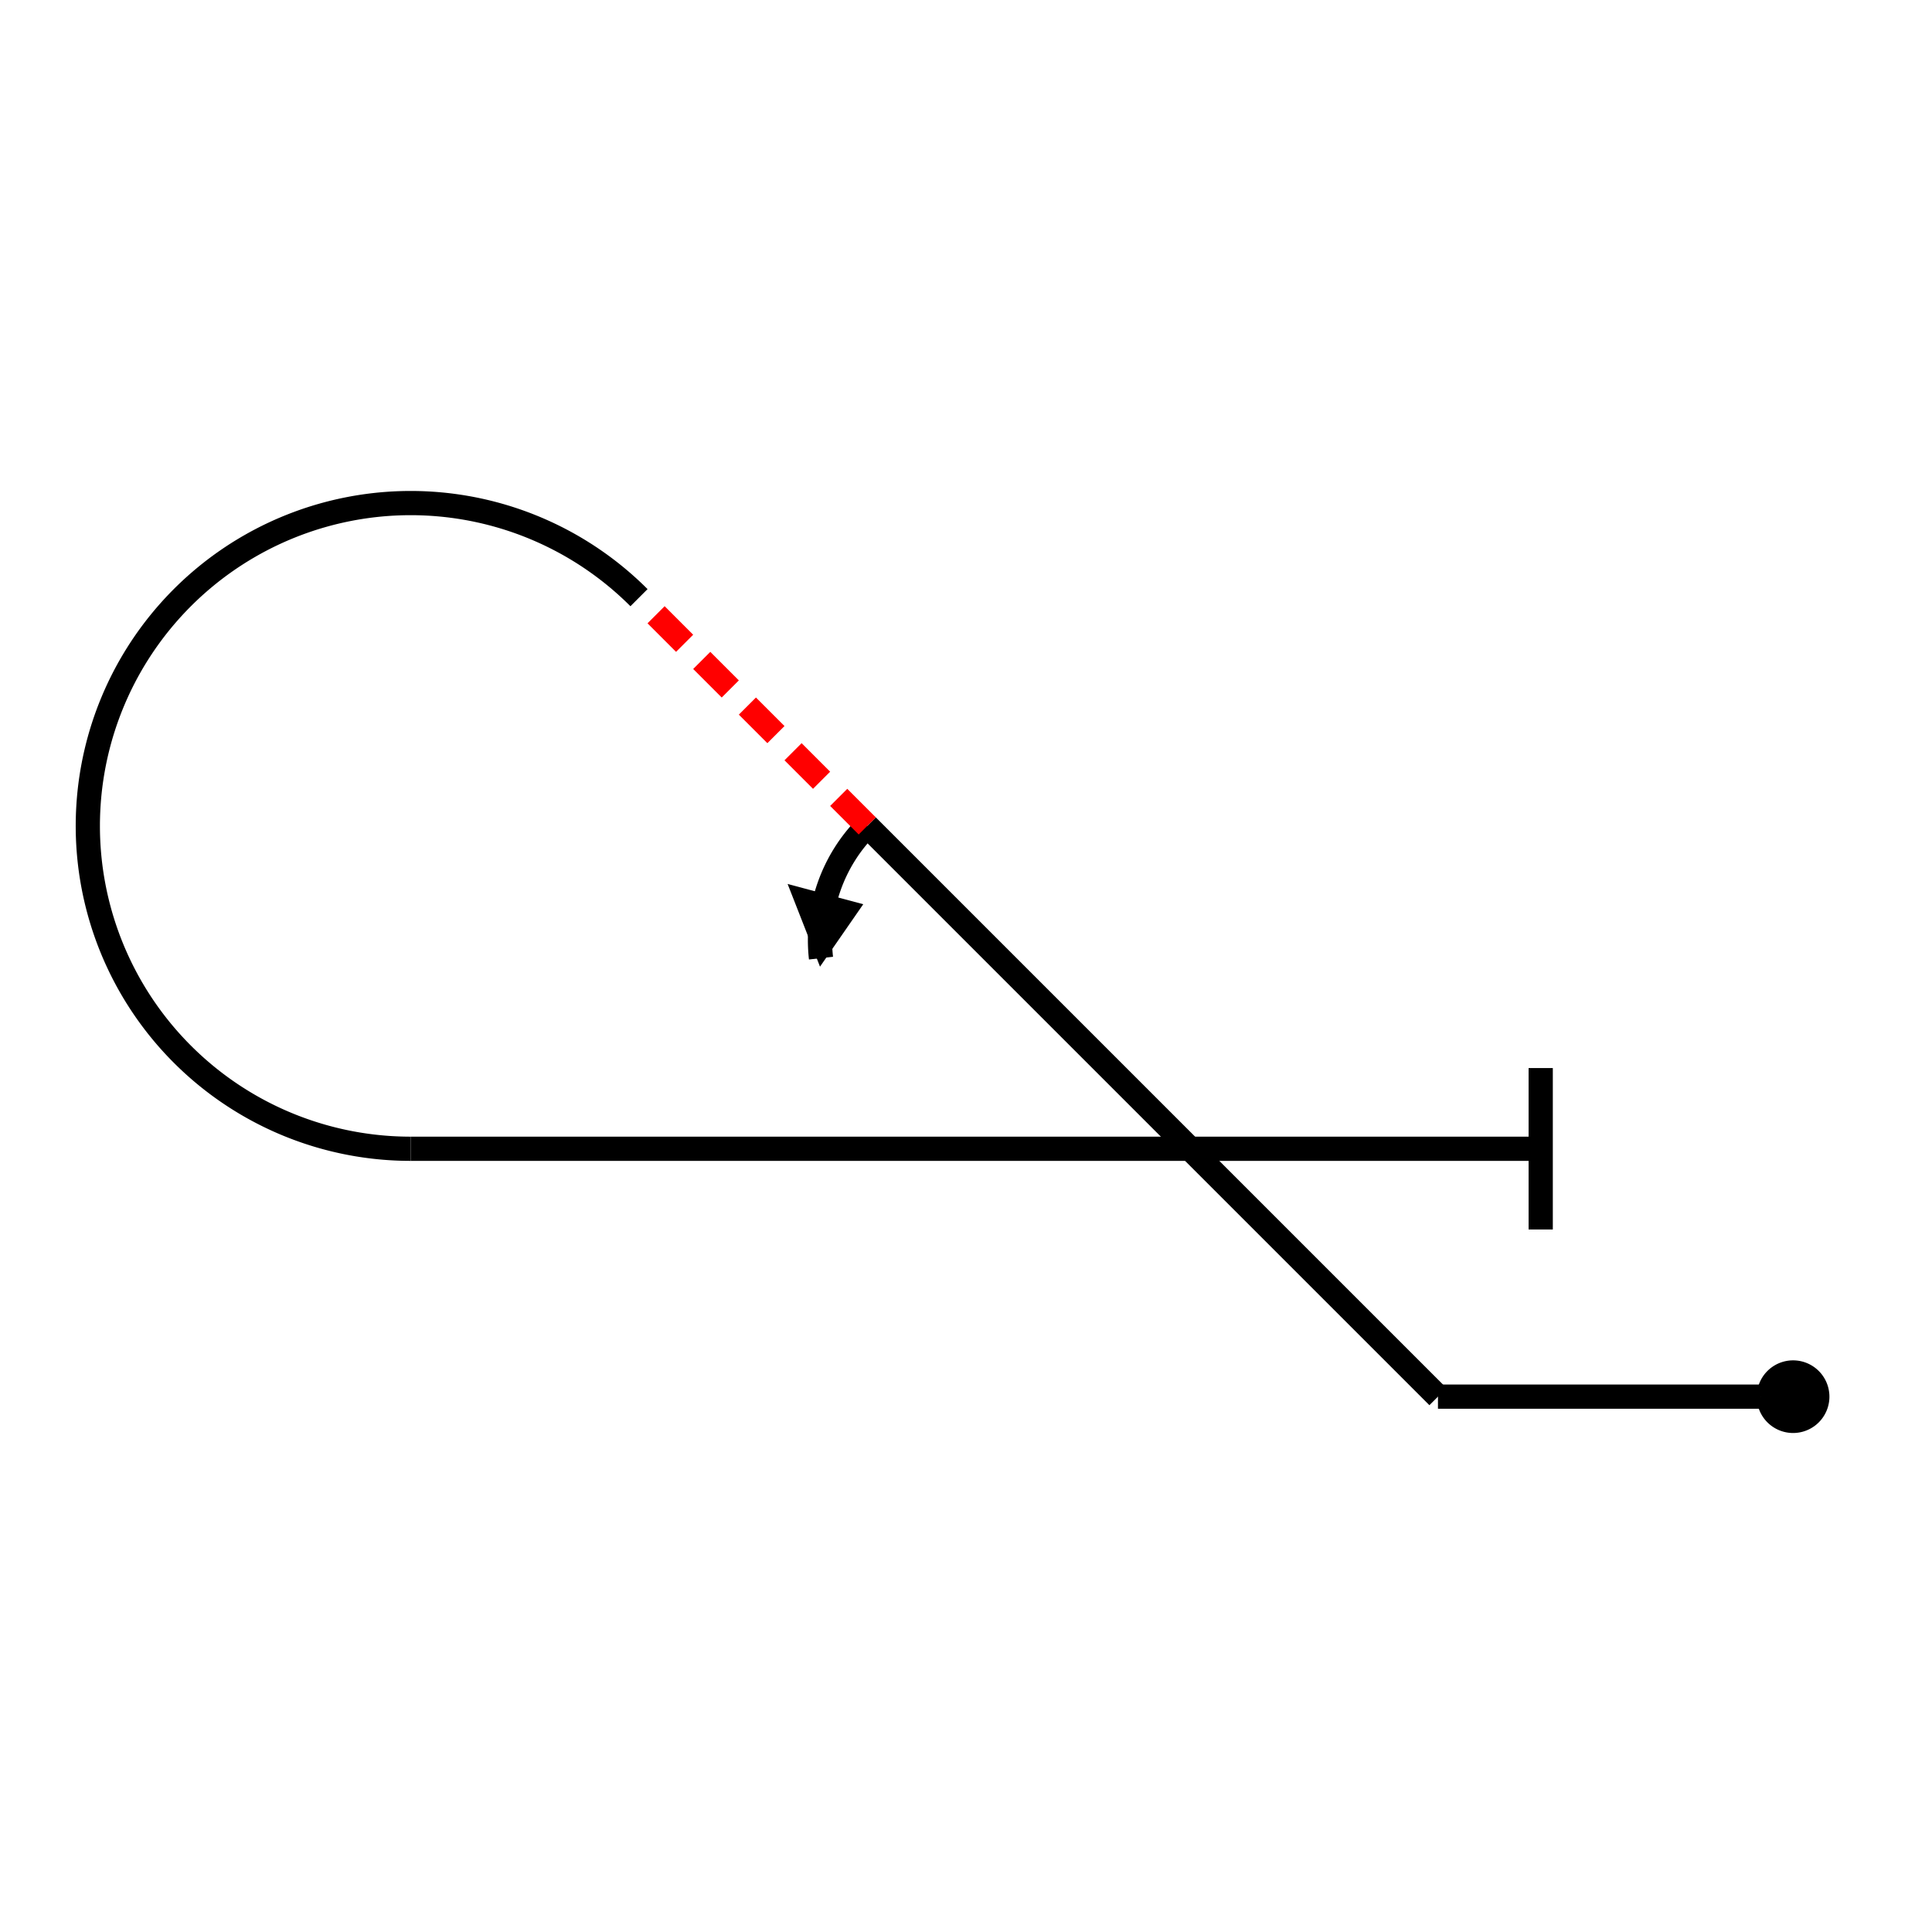 <?xml version="1.0" standalone="no"?>
<!DOCTYPE svg PUBLIC "-//W3C//DTD SVG 1.2//EN" "http://www.w3.org/Graphics/SVG/1.2/DTD/svg12.dtd">
<svg xmlns="http://www.w3.org/2000/svg" version="1.2" baseProfile="tiny" id="selectedFigureSvg" width="100px" height="100px" viewBox="-222.16 -116.45 239.37 126.19"><g id="sequence"><g id="figure-2"><path d="M 0,0 m -4,0 a4,4 0 1 1 0,0.01" style="stroke: black; stroke-width: 1px; fill: black;"/><path d="M -4,0 l -40,0" style="stroke: black; stroke-width: 3px; fill: none; " class="line" id="figure-2-entry"/><path d="M -44,0 l -70.71,-70.71" style="stroke: black; stroke-width: 3px; fill: none; " class="line" id="figure-2-roll0-gap0"/><path d="M -114.71,-70.71 m -5.73,16.38 l -3.31,-8.45 l 7.73,2.07 z" style="stroke: black; stroke-width: 1px; fill: black;"/><path d="M -114.71,-70.71 m -5.73,16.38 a 20,20 0 0 1 5.73,-16.38 " style="stroke: black; stroke-width: 3px; fill: none; "/><path d="M -114.71,-70.71 l -28.28,-28.28" style="stroke-dasharray: 5, 3; stroke: red; stroke-width: 3px; fill: none; " class="line" id="figure-2-roll0-gap1"/><path d="M -142.99,-98.99 a40,40 0 1 0 -28.28,68.28" style="stroke: black; stroke-width: 3px; fill: none; "/><path d="M -171.27,-30.71 l 140,0" style="stroke: black; stroke-width: 3px; fill: none; " class="line" id="figure-2-exit"/><path d="M -31.27,-30.71 m 0,-10 l 0,20" style="stroke: black; stroke-width: 3px; fill: none; "/></g></g></svg>